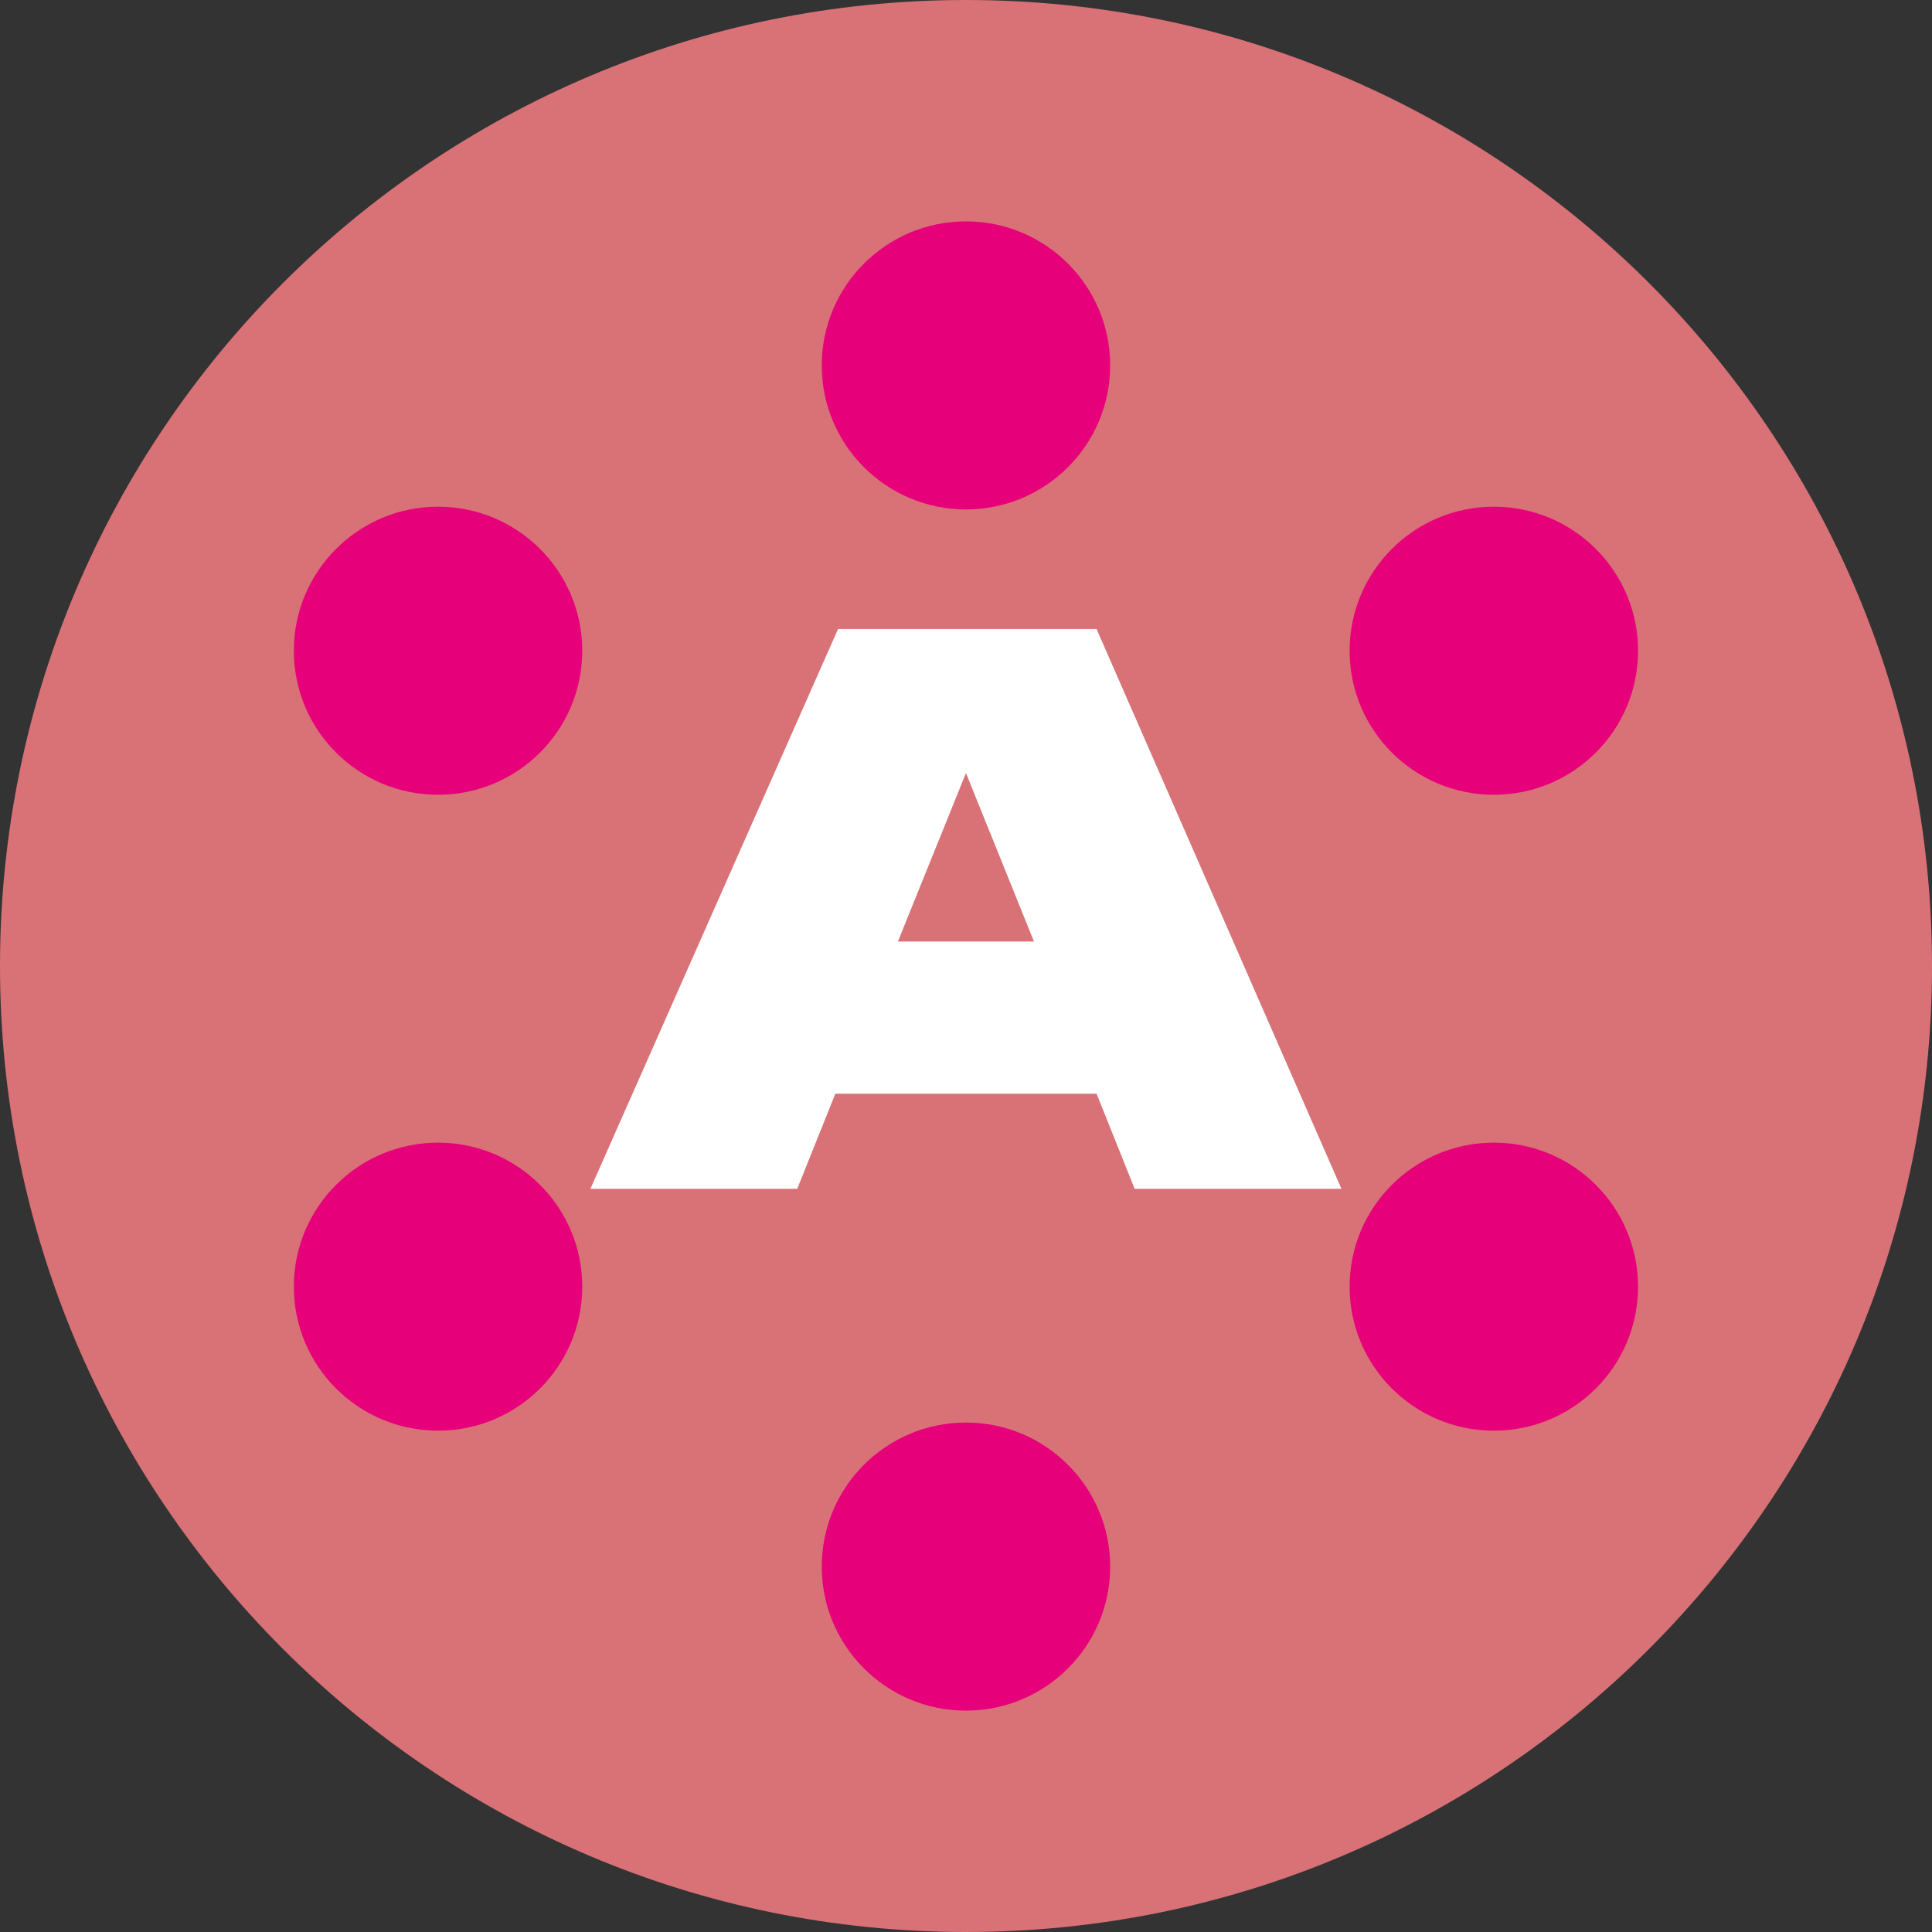 <svg width="25" height="25" viewBox="0 0 48 48" fill="none" xmlns="http://www.w3.org/2000/svg">
<rect x="0" y="0" width="48" height="48" fill="#333333" stroke="none"/>
<path d="M48 24C48 37.251 37.251 48 24 48C10.749 48 0 37.251 0 24C0 10.749 10.749 0 24 0C37.251 0 48 10.749 48 24Z" fill="#D87276"/>
<path d="M33.328 29.536H28.19L27.244 27.173H20.754L19.807 29.536H14.669L20.821 15.628H27.244L33.328 29.536ZM23.999 19.206L22.308 23.392H25.689L23.999 19.206Z" fill="white"/>
<path d="M23.999 12.657C25.977 12.657 27.582 11.055 27.582 9.078C27.582 7.102 25.977 5.5 23.999 5.5C22.02 5.5 20.416 7.102 20.416 9.078C20.416 11.055 22.02 12.657 23.999 12.657Z" fill="#E6007A"/>
<path d="M23.999 42.5C25.977 42.5 27.582 40.898 27.582 38.922C27.582 36.945 25.977 35.343 23.999 35.343C22.02 35.343 20.416 36.945 20.416 38.922C20.416 40.898 22.02 42.5 23.999 42.5Z" fill="#E6007A"/>
<path d="M10.883 19.746C12.862 19.746 14.466 18.144 14.466 16.168C14.466 14.192 12.862 12.589 10.883 12.589C8.904 12.589 7.3 14.192 7.3 16.168C7.3 18.144 8.904 19.746 10.883 19.746Z" fill="#E6007A"/>
<path d="M37.114 19.746C39.093 19.746 40.697 18.144 40.697 16.168C40.697 14.192 39.093 12.589 37.114 12.589C35.135 12.589 33.531 14.192 33.531 16.168C33.531 18.144 35.135 19.746 37.114 19.746Z" fill="#E6007A"/>
<path d="M10.883 35.545C12.862 35.545 14.466 33.943 14.466 31.967C14.466 29.991 12.862 28.389 10.883 28.389C8.904 28.389 7.3 29.991 7.3 31.967C7.3 33.943 8.904 35.545 10.883 35.545Z" fill="#E6007A"/>
<path d="M37.114 35.545C39.093 35.545 40.697 33.943 40.697 31.967C40.697 29.991 39.093 28.389 37.114 28.389C35.135 28.389 33.531 29.991 33.531 31.967C33.531 33.943 35.135 35.545 37.114 35.545Z" fill="#E6007A"/>
</svg>
